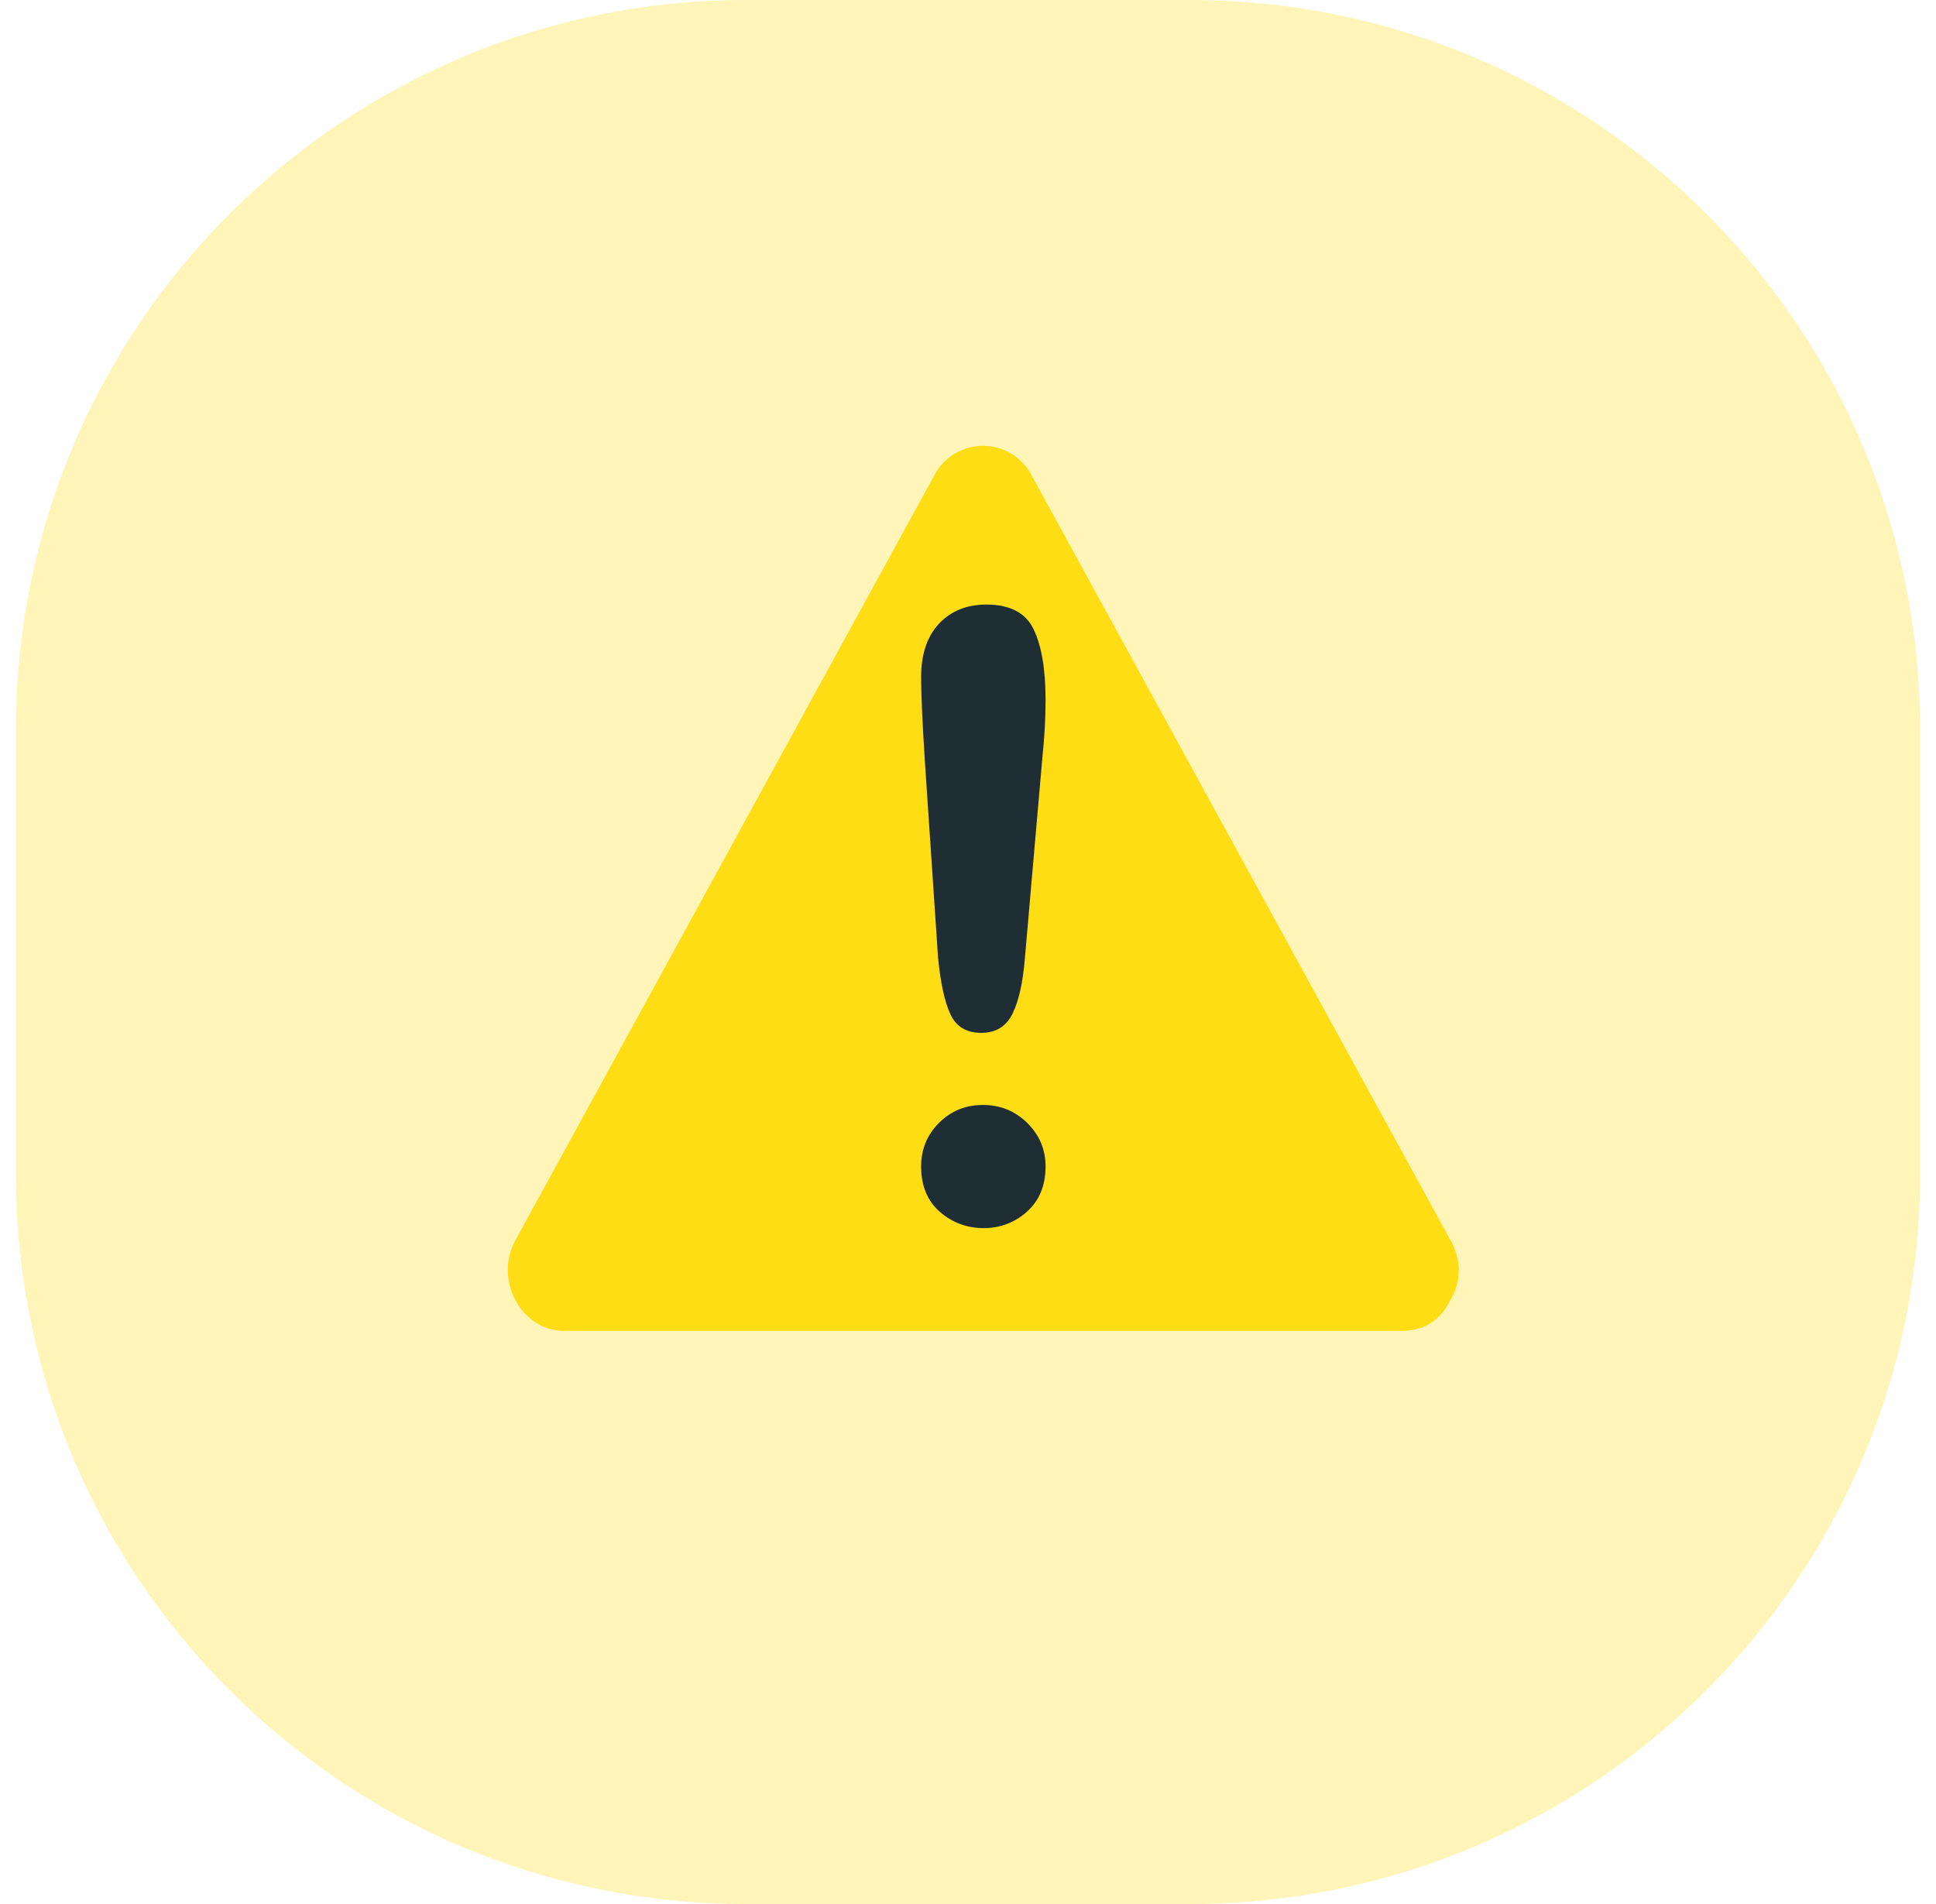 <svg width="61" height="60" viewBox="0 0 61 60" fill="none" xmlns="http://www.w3.org/2000/svg">
<path opacity="0.3" d="M37.5 0C50.203 0 60.5 10.297 60.5 23V37C60.5 49.703 50.203 60 37.5 60H23.5C10.797 60 0.5 49.703 0.5 37V23C0.5 10.297 10.797 0 23.5 0H37.5Z" fill="#FFDD15"/>
<path d="M45.705 39.087C41.304 31.048 36.902 23.009 32.5 14.97C32.353 14.692 32.133 14.459 31.864 14.297C31.595 14.134 31.286 14.049 30.971 14.049C30.657 14.049 30.348 14.134 30.079 14.297C29.81 14.459 29.59 14.692 29.443 14.97C25.042 23.009 20.637 31.048 16.238 39.087C15.557 40.329 16.425 41.939 17.765 41.939H44.179C44.922 41.939 45.421 41.539 45.681 40.997C46.008 40.48 46.096 39.794 45.707 39.087" fill="#FFDD15"/>
<path d="M29.555 30.161L29.138 23.945C29.061 22.734 29.023 21.864 29.023 21.336C29.023 20.617 29.21 20.058 29.586 19.654C29.963 19.253 30.459 19.052 31.075 19.051C31.817 19.051 32.315 19.309 32.564 19.823C32.816 20.339 32.943 21.081 32.944 22.05C32.944 22.62 32.913 23.199 32.851 23.788L32.293 30.186C32.233 30.948 32.103 31.532 31.905 31.939C31.706 32.347 31.376 32.548 30.917 32.548C30.452 32.548 30.124 32.352 29.945 31.959C29.761 31.565 29.632 30.965 29.555 30.161ZM30.995 38.7C30.468 38.701 30.007 38.53 29.613 38.188C29.22 37.846 29.023 37.369 29.023 36.755C29.023 36.219 29.21 35.761 29.586 35.385C29.964 35.008 30.424 34.82 30.97 34.82C31.516 34.82 31.979 35.008 32.365 35.385C32.747 35.761 32.944 36.219 32.944 36.755C32.944 37.359 32.747 37.836 32.359 38.181C31.987 38.521 31.499 38.706 30.995 38.7Z" fill="#1F2E35"/>
</svg>
